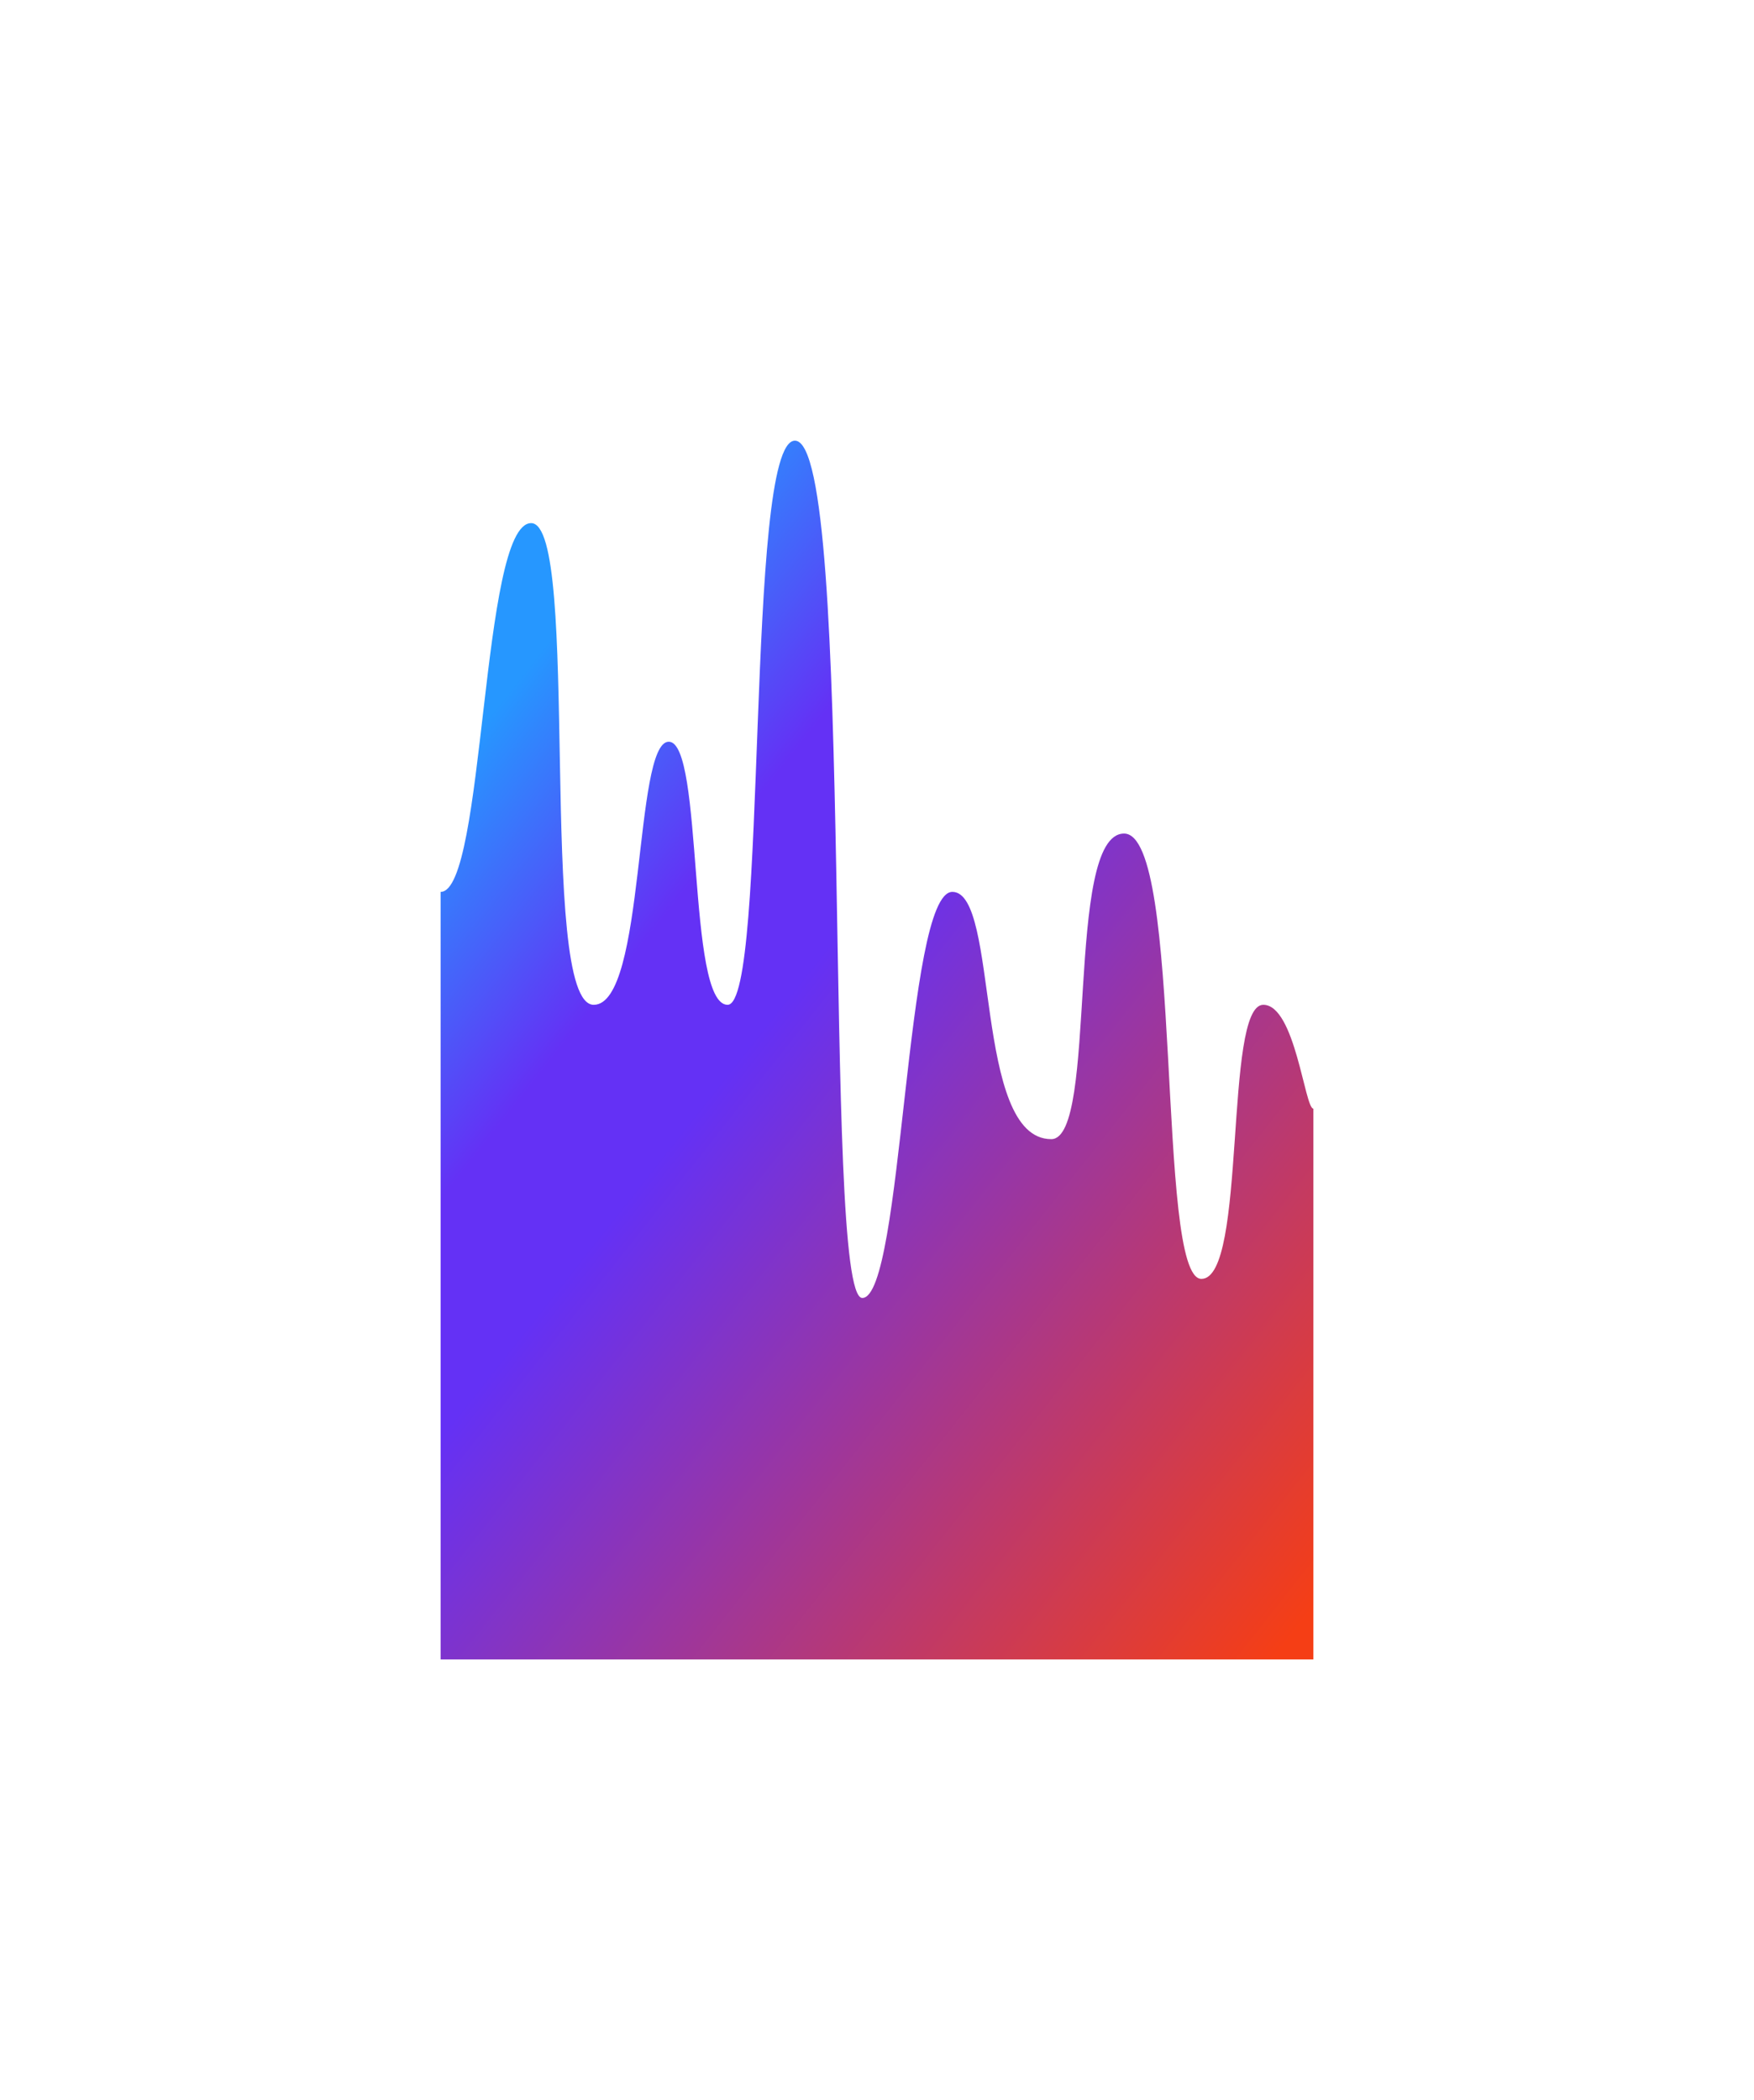 <svg width="1019" height="1220" viewBox="0 0 1019 1220" fill="none" xmlns="http://www.w3.org/2000/svg">
<g filter="url(#filter0_f_569_8925)">
<path d="M308.574 303.903C279.321 303.903 281.905 518.117 256 518.117V964H763V644.038C758.007 644.038 752.39 583.72 733.922 583.72C710.836 583.72 724.582 742.939 697.972 742.939C671.362 742.939 687.751 484.242 653.034 484.242C618.318 484.242 638.231 661.763 610.74 661.763C565.274 661.763 580.782 518.117 553.291 518.117C525.799 518.117 524.742 754.023 500.952 754.023C477.161 754.023 497.427 256 461.829 256C432.576 256 446.498 583.72 422.707 583.72C398.917 583.72 408.963 430.886 388.521 430.886C368.078 430.886 375.235 583.72 344.924 583.72C311.795 583.72 337.828 303.903 308.574 303.903Z" fill="url(#paint0_linear_569_8925)"/>
</g>
<defs>
<filter id="filter0_f_569_8925" x="0.702" y="0.702" width="1017.6" height="1218.6" filterUnits="userSpaceOnUse" color-interpolation-filters="sRGB">
<feFlood flood-opacity="0" result="BackgroundImageFix"/>
<feBlend mode="normal" in="SourceGraphic" in2="BackgroundImageFix" result="shape"/>
<feGaussianBlur stdDeviation="127.649" result="effect1_foregroundBlur_569_8925"/>
</filter>
<linearGradient id="paint0_linear_569_8925" x1="317.253" y1="358.447" x2="872.03" y2="796.846" gradientUnits="userSpaceOnUse">
<stop offset="0.014" stop-color="#2697FF"/>
<stop offset="0.229" stop-color="#6431F5"/>
<stop offset="0.349" stop-color="#6431F5"/>
<stop offset="1" stop-color="#F53E15"/>
</linearGradient>
</defs>
</svg>
